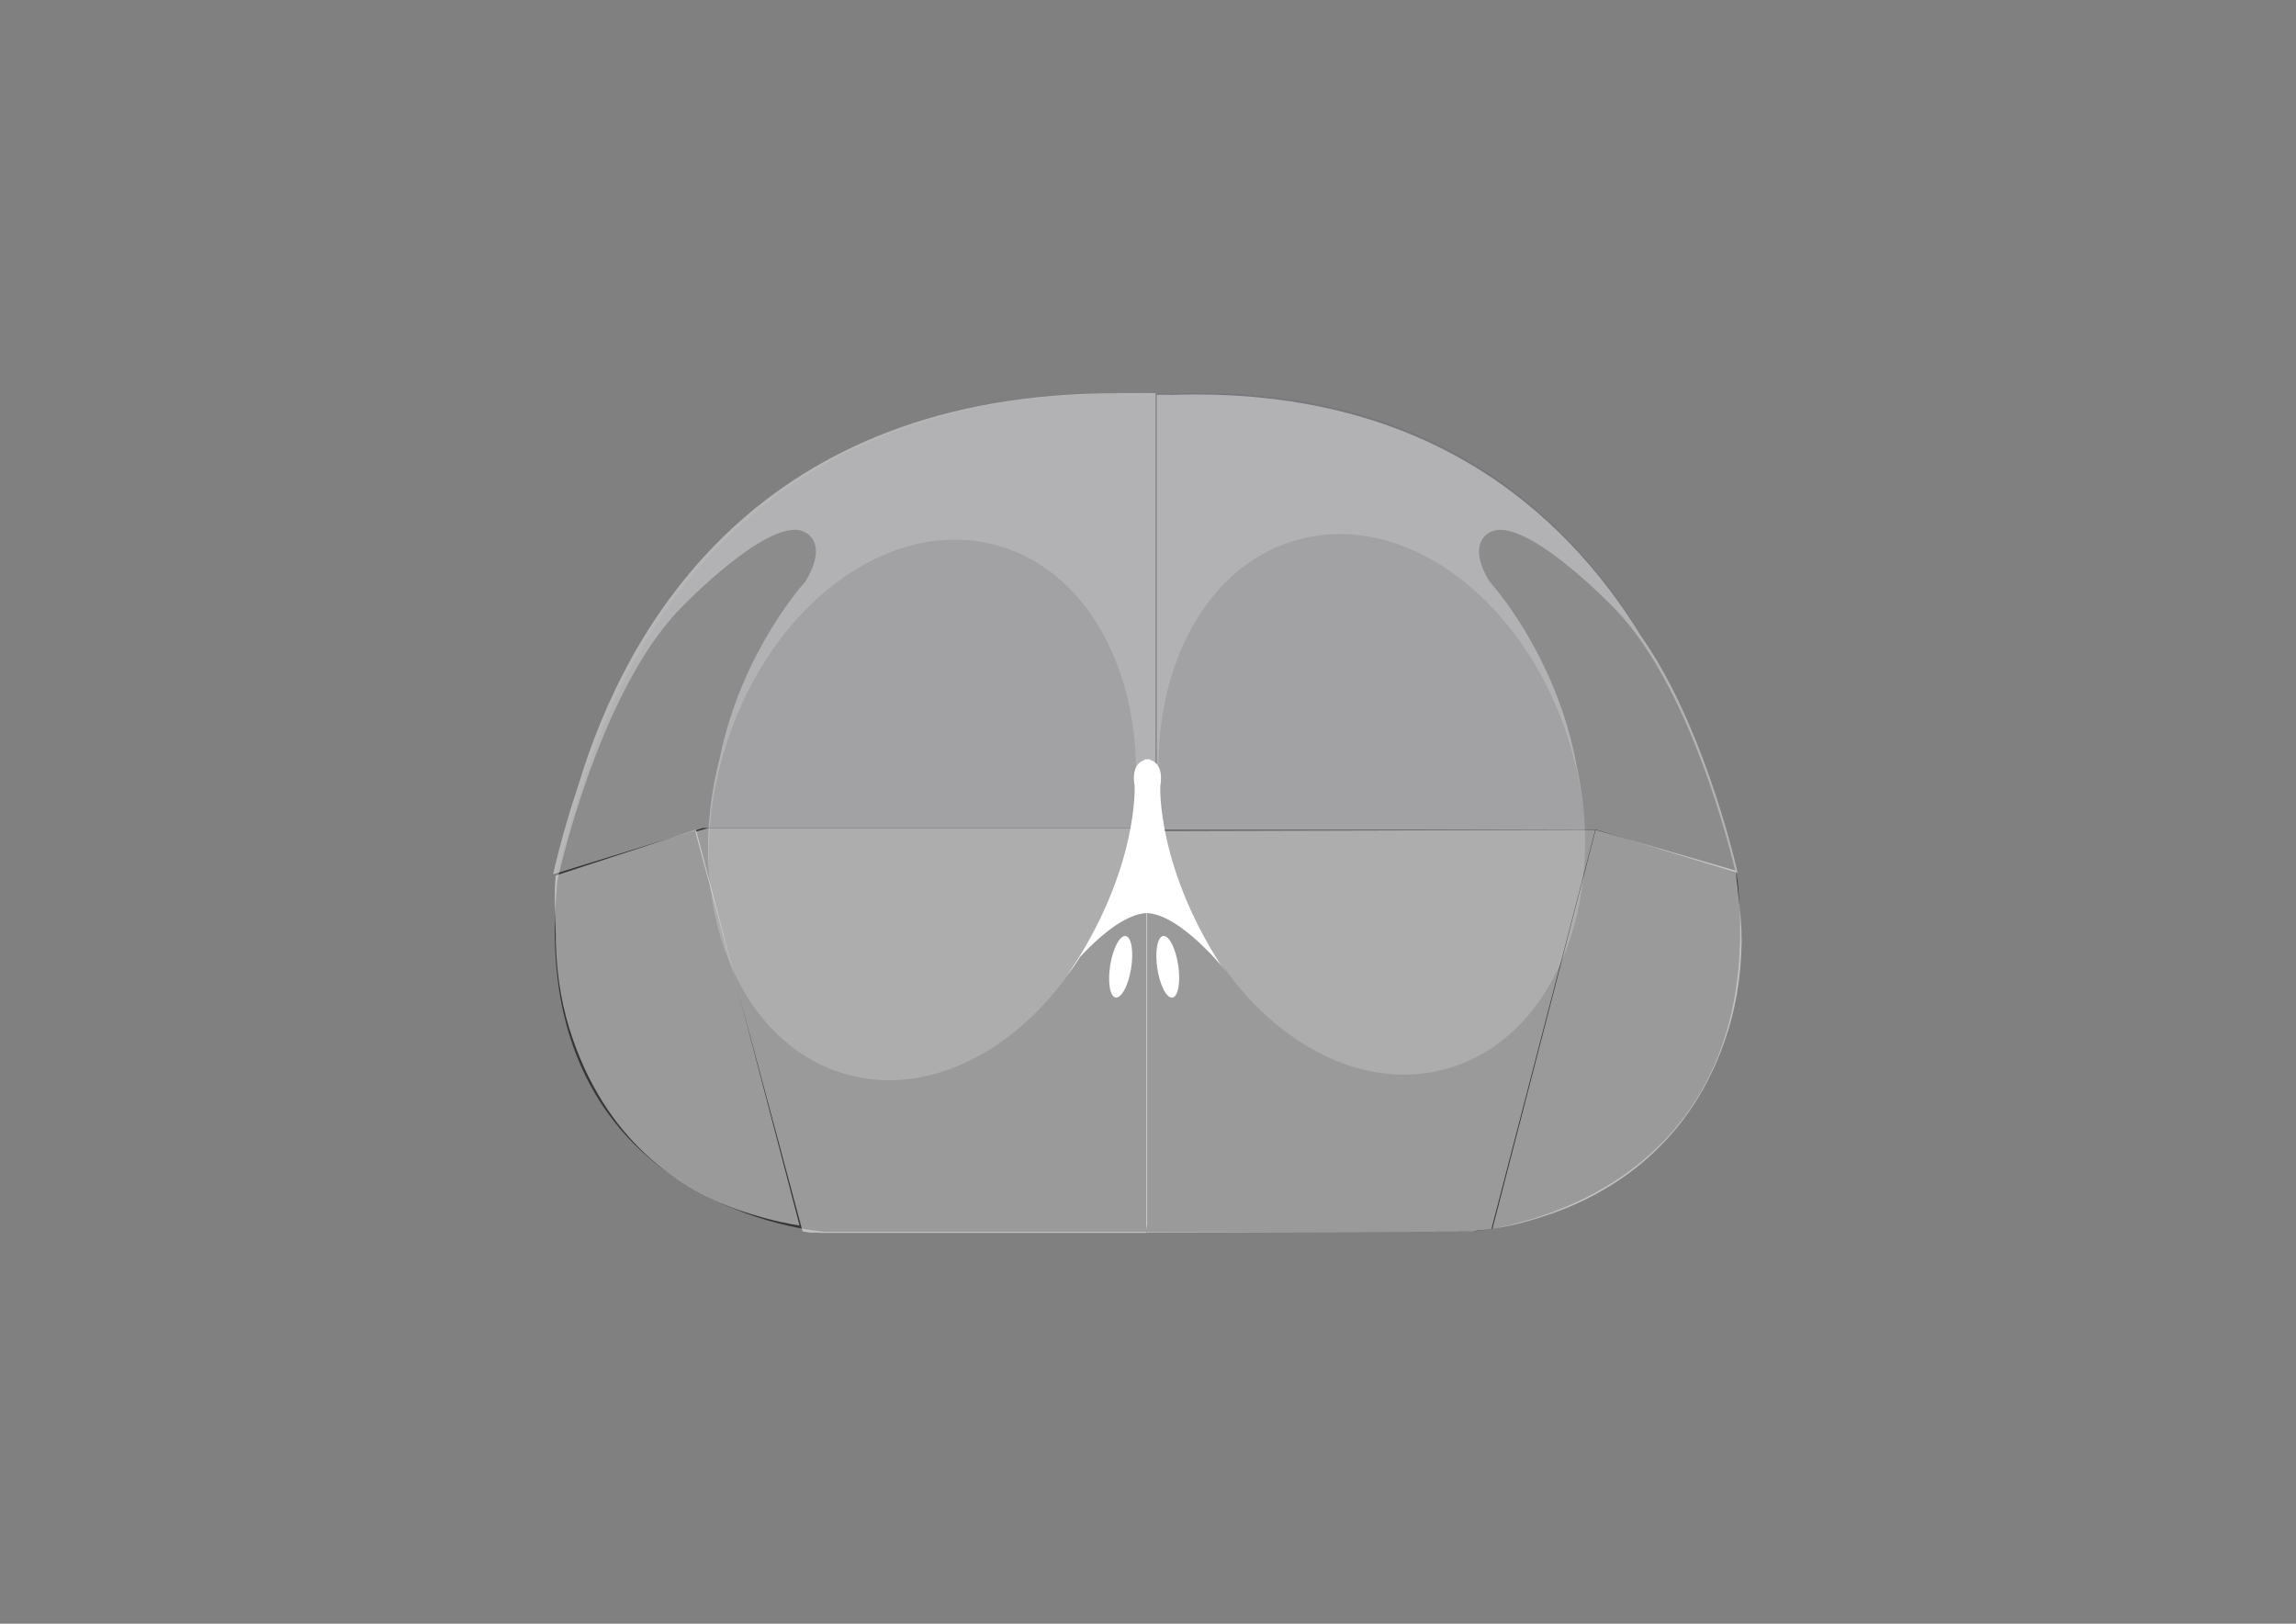 <?xml version="1.0" encoding="utf-8"?>
<!-- Generator: Adobe Illustrator 15.0.0, SVG Export Plug-In . SVG Version: 6.00 Build 0)  -->
<!DOCTYPE svg PUBLIC "-//W3C//DTD SVG 1.1//EN" "http://www.w3.org/Graphics/SVG/1.1/DTD/svg11.dtd">
<svg version="1.1" id="Calque_1" xmlns="http://www.w3.org/2000/svg" xmlns:xlink="http://www.w3.org/1999/xlink" x="0px" y="0px"
	 width="841.89px" height="595.28px" viewBox="0 0 841.89 595.28" enable-background="new 0 0 841.89 595.28" xml:space="preserve">
<rect x="0" y="0" width="841.89" height="595.28" fill="#808080" stroke="none"/>
<path fill="#77787C" d="M638.054,340.202c0.055-6.172-0.229-12.676-0.929-19.564c0,0-11.602-53.954-35.408-87.959
	c-28.928-47.346-80.396-91.719-171.547-88.418v-0.069c-1.854-0.024-3.661,0.002-5.484,0.01c-0.854-0.004-1.715,0-2.568-0.004v-0.006
	c-0.492-0.006-0.97,0.004-1.457,0.002c-0.487,0.002-0.965-0.008-1.458-0.002v0.006c-0.854,0.004-1.715,0-2.568,0.004
	c-1.824-0.008-3.63-0.034-5.483-0.01v0.069c-131.215-0.051-179.634,84.63-197.443,143.449c-6.249,18.564-9.341,32.928-9.341,32.928
	c-0.773,7.624-1.058,14.797-0.915,21.545c-0.027,0.504-0.038,0.794-0.038,0.794c0.302,14.103,2.6,26.341,6.282,36.981
	c13.694,40.51,46.867,57.503,69.606,64.523c11.772,3.822,20.118,4.737,20.118,4.737h2.145c0.597,0.061,0.931,0.084,0.931,0.084
	h117.832h0.837h117.83c0,0,0.335-0.023,0.933-0.084h1.973c0,0,2.332-0.325,6.263-1.239c24.384-4.635,89.097-24.749,89.891-107.626
	c0-0.039,0.002-0.073,0.002-0.109C638.056,340.244,638.054,340.21,638.054,340.202z"/>
<path opacity="0.44" fill="#373536" d="M411.51,318.817c-15.229,54.246-60.398,89.011-100.885,77.645
	c-40.493-11.368-60.972-64.558-45.745-118.807c15.227-54.247,60.396-89.012,100.889-77.645
	C406.258,211.381,426.736,264.57,411.51,318.817z"/>
<path opacity="0.44" fill="#373536" d="M576.456,275.6c-15.229-54.25-60.396-89.01-100.884-77.646
	c-40.494,11.37-60.973,64.558-45.744,118.805c15.227,54.249,60.395,89.015,100.89,77.648
	C571.205,383.035,591.685,329.848,576.456,275.6z"/>
<path fill="#FFFFFF" d="M425.453,288.062c0,0,1.739-7.911-3.712-9.45l0.004-0.28c-0.36,0-0.677,0.042-0.999,0.081
	c-0.319-0.039-0.636-0.081-0.999-0.081l0.007,0.28c-5.45,1.54-3.715,9.45-3.715,9.45s1.571,30.874-24.583,69.365
	c0,0,16.522-21.114,29.29-21.652c12.768,0.538,29.291,21.652,29.291,21.652C423.884,318.937,425.453,288.062,425.453,288.062z"/>
<g>
	<path fill="#373536" d="M637.125,322.928c0,0-14.687-68.396-44.956-99.705c0,0-33.638-35.188-45.975-27.991
		c0,0-8.74,3.599,0,17.993c0,0,24.503,26.599,31.935,67.608c11.259,51.45-9.126,100.167-47.665,110.991
		c-29.869,8.386-62.265-8.348-83.328-39.467c0.853,1.334,1.729,2.674,2.649,4.03c0,0-16.524-21.116-29.292-21.654
		c-8.472,0.356-18.59,9.769-24.445,16.065c-20.949,33.423-54.678,51.782-85.677,43.08c-39.984-11.227-60.429-63.226-46.276-116.76
		c8.18-38.89,31.204-63.895,31.204-63.895c8.74-14.395,0-17.993,0-17.993c-12.338-7.197-45.976,27.991-45.976,27.991
		c-30.269,31.31-44.955,99.705-44.955,99.705c-12.276,121.012,98.128,128.664,98.128,128.664h117.832h0.837h117.83
		C538.995,451.592,649.402,443.939,637.125,322.928z"/>
	<path fill="#77787C" d="M446.348,351.203c0.258,0.391,0.526,0.768,0.788,1.154c-0.146-0.231-0.284-0.455-0.427-0.683
		C446.611,351.548,446.495,351.393,446.348,351.203z"/>
</g>
<g>
	<path fill="#FFFFFF" d="M431.089,349.596c-1.672-5.638-4.324-8.044-5.92-5.368c-1.6,2.678-1.541,9.416,0.131,15.06
		c1.673,5.638,4.322,8.044,5.922,5.365C432.819,361.975,432.762,355.233,431.089,349.596z"/>
	<path fill="#FFFFFF" d="M415.16,350.708c0.128-5.882-1.661-8.98-4-6.917c-2.338,2.061-4.339,8.494-4.467,14.382
		c-0.13,5.88,1.66,8.979,3.998,6.917C413.029,363.024,415.032,356.589,415.16,350.708z"/>
</g>
<path oleazone="key02_1_" opacity="0.43" fill="#FFFFFF" d="M601.779,233.217c-29.131-47.347-80.967-91.719-172.762-88.418v-0.068
	c-1.654-0.022-3.272-0.002-4.898,0.008v159.439h161.156l51.898,15.829C635.34,312.05,623.7,264.309,601.779,233.217z"/>
<path oleazone="key01" opacity="0.43" fill="#FFFFFF" d="M423.117,144.107c-0.854-0.004-1.715,0-2.568-0.004v-0.006
	c-0.492-0.006-0.97,0.004-1.457,0.002c-0.488,0.002-0.965-0.008-1.458-0.002v0.006c-0.853,0.004-1.714,0-2.568,0.004
	c-1.823-0.008-3.63-0.034-5.482-0.01v0.069c-131.216-0.05-179.634,84.63-197.443,143.449c-6.25,18.563-9.341,32.928-9.341,32.928
	l54.966-16.998h161.403h4.567V144.105C423.531,144.107,423.323,144.107,423.117,144.107z"/>
<g opacity="0.5">
	<path oleazone="key03" fill="#FFFFFF" d="M203.782,320.972c-0.774,7.449-0.105,16.513,0.037,23.104c-0.027,0.494-0.037,0.776-0.037,0.776
		c0.301,13.777,2.599,25.734,6.277,36.131c13.684,39.579,42.027,57.066,64.75,63.925c8.603,2.73,15.358,3.939,18.376,4.395
		l-37.993-145.151L203.782,320.972z"/>
</g>
<g opacity="0.5">
	<path oleazone="key06" fill="#FFFFFF" d="M636.363,319.177c0.866,7.523,2.315,18.265,2.225,24.928c0.032,0.5,0.049,0.788,0.049,0.788
		c-0.189,13.936-2.459,26.045-6.176,36.587c-13.805,40.137-44.431,57.749-67.881,64.89c-8.877,2.839-14.205,3.615-17.324,4.097
		l37.818-146.222L636.363,319.177z"/>
</g>
<g opacity="0.5">
	<path oleazone="key04" fill="#FFFFFF" d="M259.599,303.64l-4.619,1.255l39.309,146.578c1.875,0.314,2.938,0.432,2.938,0.432h2.183
		c0.606,0.061,0.947,0.085,0.947,0.085h119.856l0.417-2.999V303.64H259.599z"/>
</g>
<g opacity="0.5">
	<path oleazone="key05" fill="#FFFFFF" d="M581.489,304.267h3.454l-38.062,146.239c-1.874,0.314-2.938,0.432-2.938,0.432l-2.2,0.219
		c-0.606,0.061-1.805,0.388-1.805,0.388l-119.207,0.306h-0.415V304.677L581.489,304.267z"/>
</g>
</svg>
